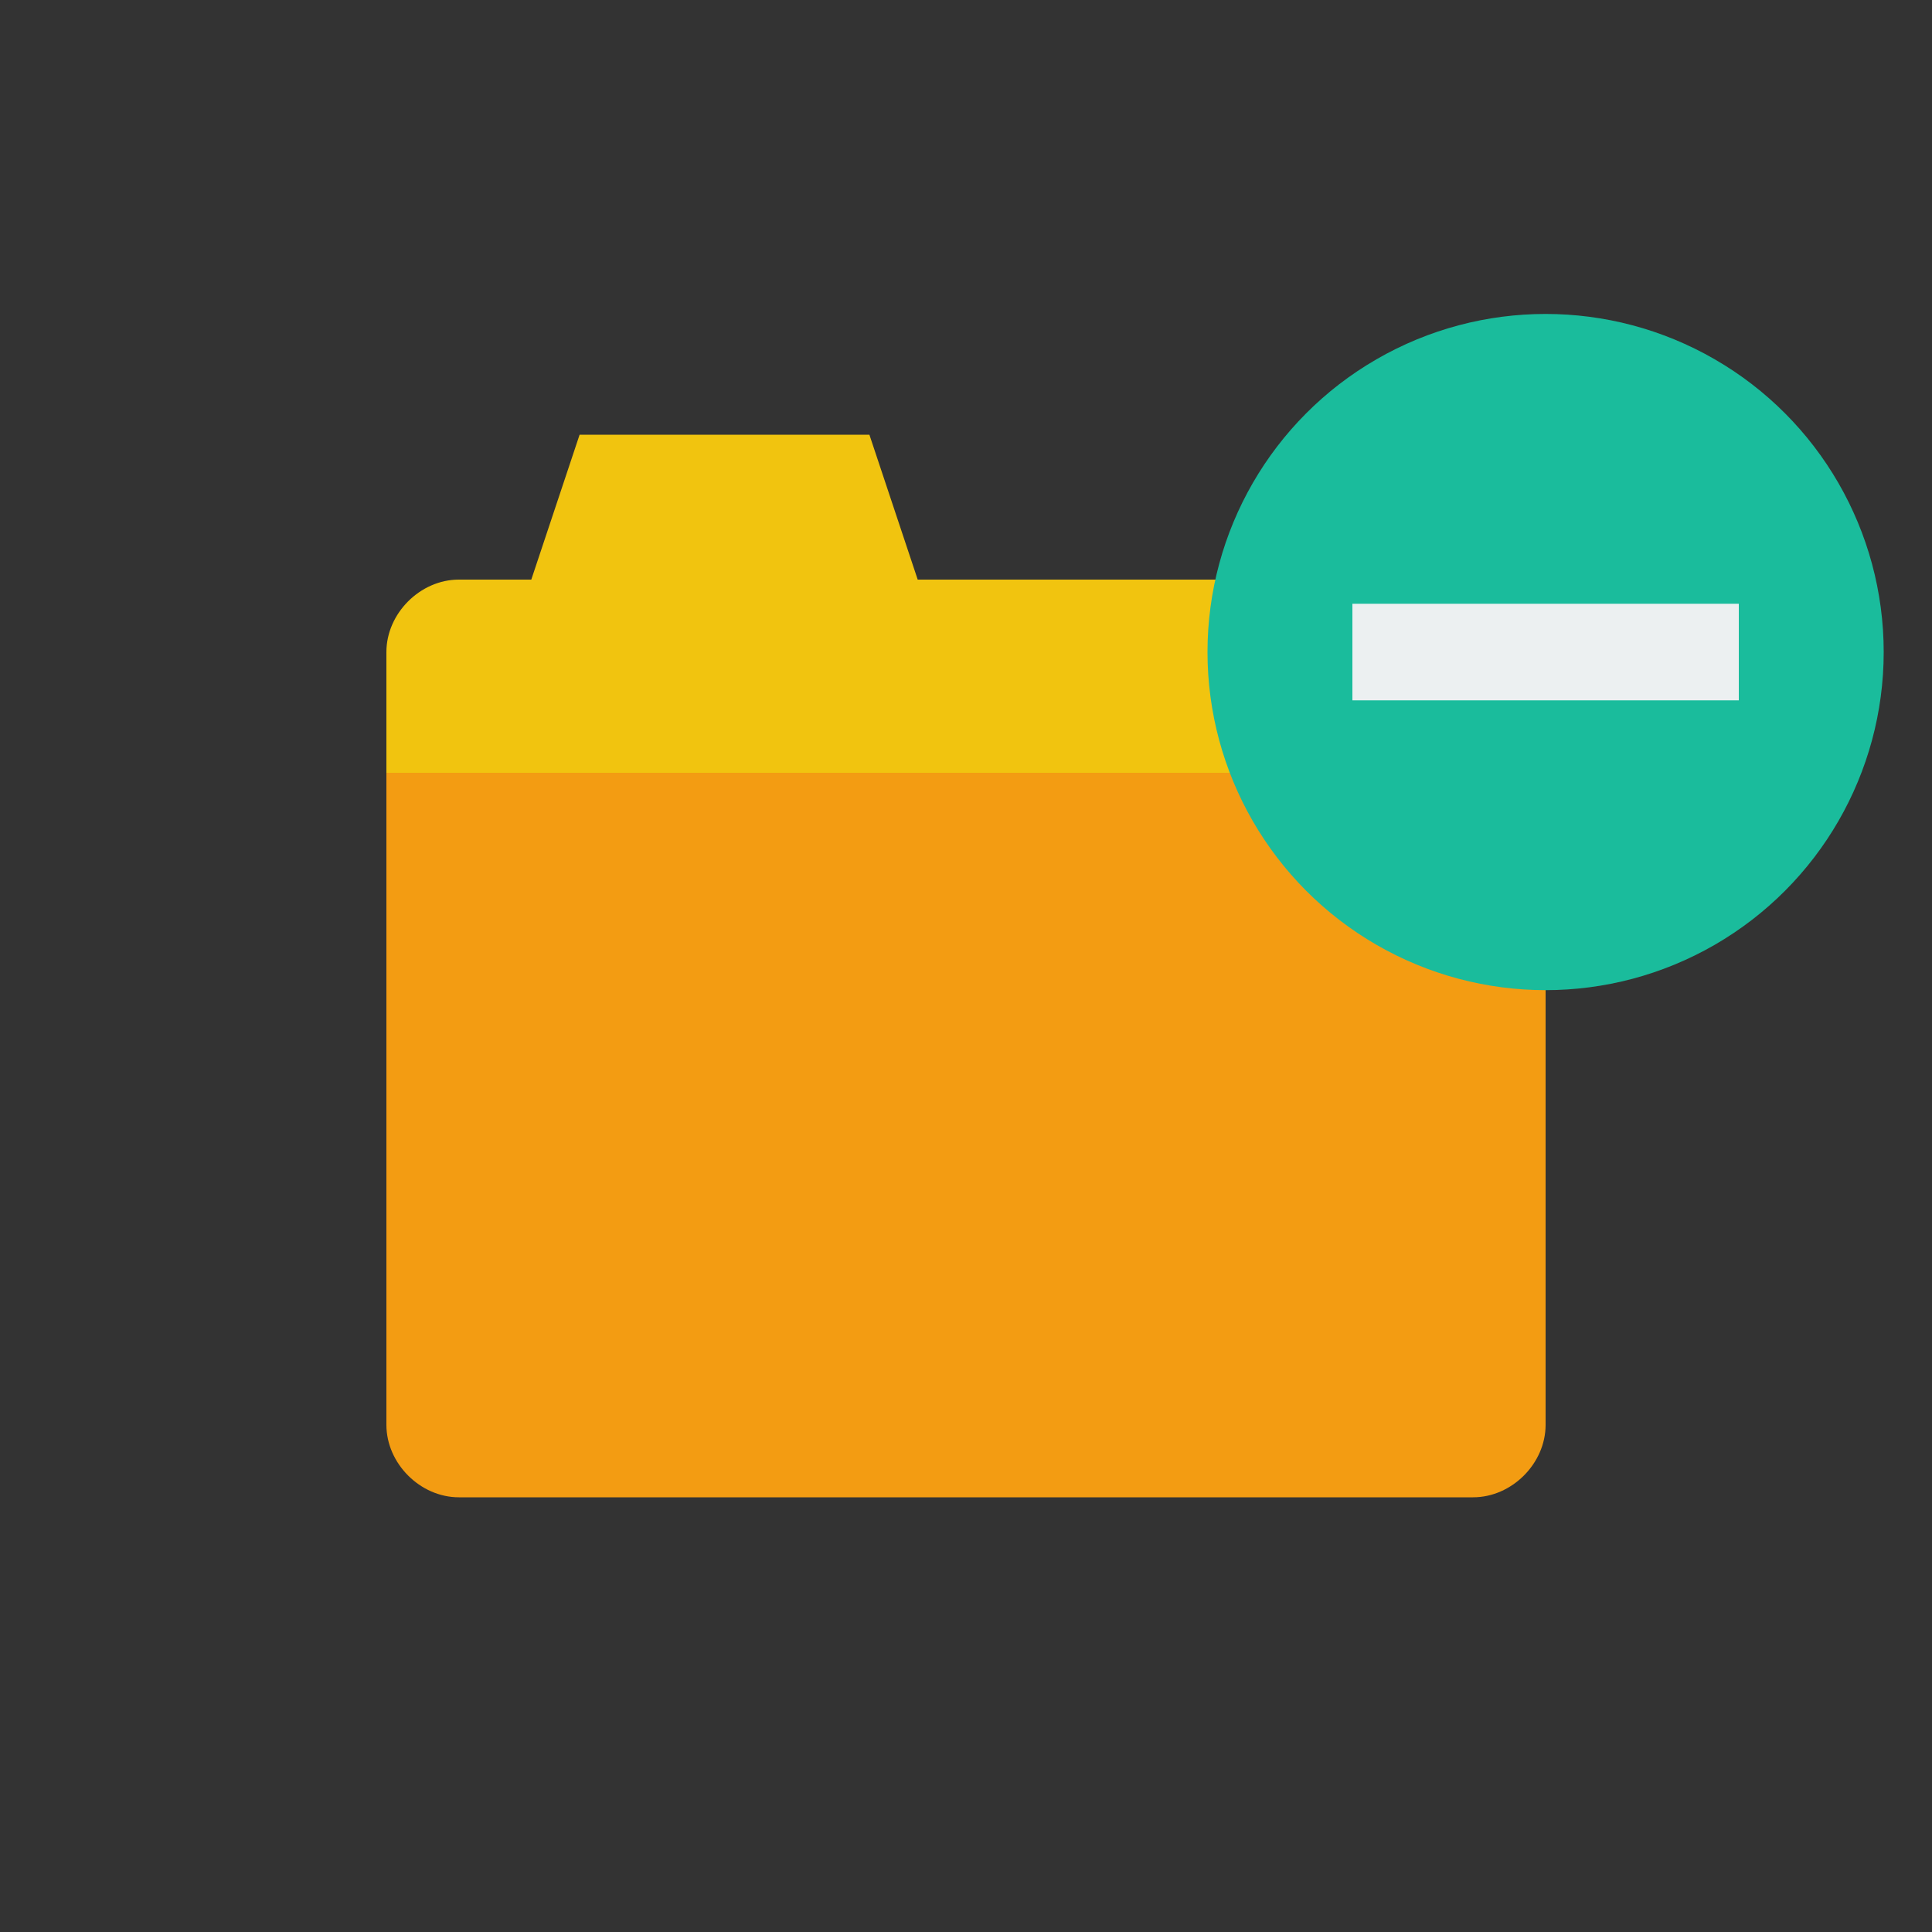 <svg xmlns="http://www.w3.org/2000/svg" xmlns:xlink="http://www.w3.org/1999/xlink" x="0" y="0" enable-background="new 0 0 40 40" version="1.1" viewBox="0 0 40 40" xml:space="preserve"><rect x="0" y="0" width="40" height="40" fill="#333333" stroke="none"/><g id="Office"><g id="Folder_Minus_5_"><g><g id="Folder_12_"><g><path fill="#F1C40F" fill-rule="evenodd" d="M30.5,12H19l-1-3h-6l-1,3H9.5C8.7,12,8,12.7,8,13.5V17h24 v-3.5C32,12.7,31.3,12,30.5,12z" clip-rule="evenodd"/></g></g><g id="Folder_10_"><g><path fill="#F39C12" fill-rule="evenodd" d="M8,16v13.5C8,30.3,8.7,31,9.5,31h21c0.8,0,1.5-0.7,1.5-1.5V16 H8z" clip-rule="evenodd"/></g></g></g><g><g id="Folder_Minus_3_"><g><circle cx="32" cy="13.5" r="7" fill="#1ABC9C" fill-rule="evenodd" clip-rule="evenodd"/></g></g><g id="Folder_Minus_1_"><g><rect width="8" height="2" x="28" y="12.5" fill="#ECF0F1" fill-rule="evenodd" clip-rule="evenodd"/></g></g></g></g></g></svg>
